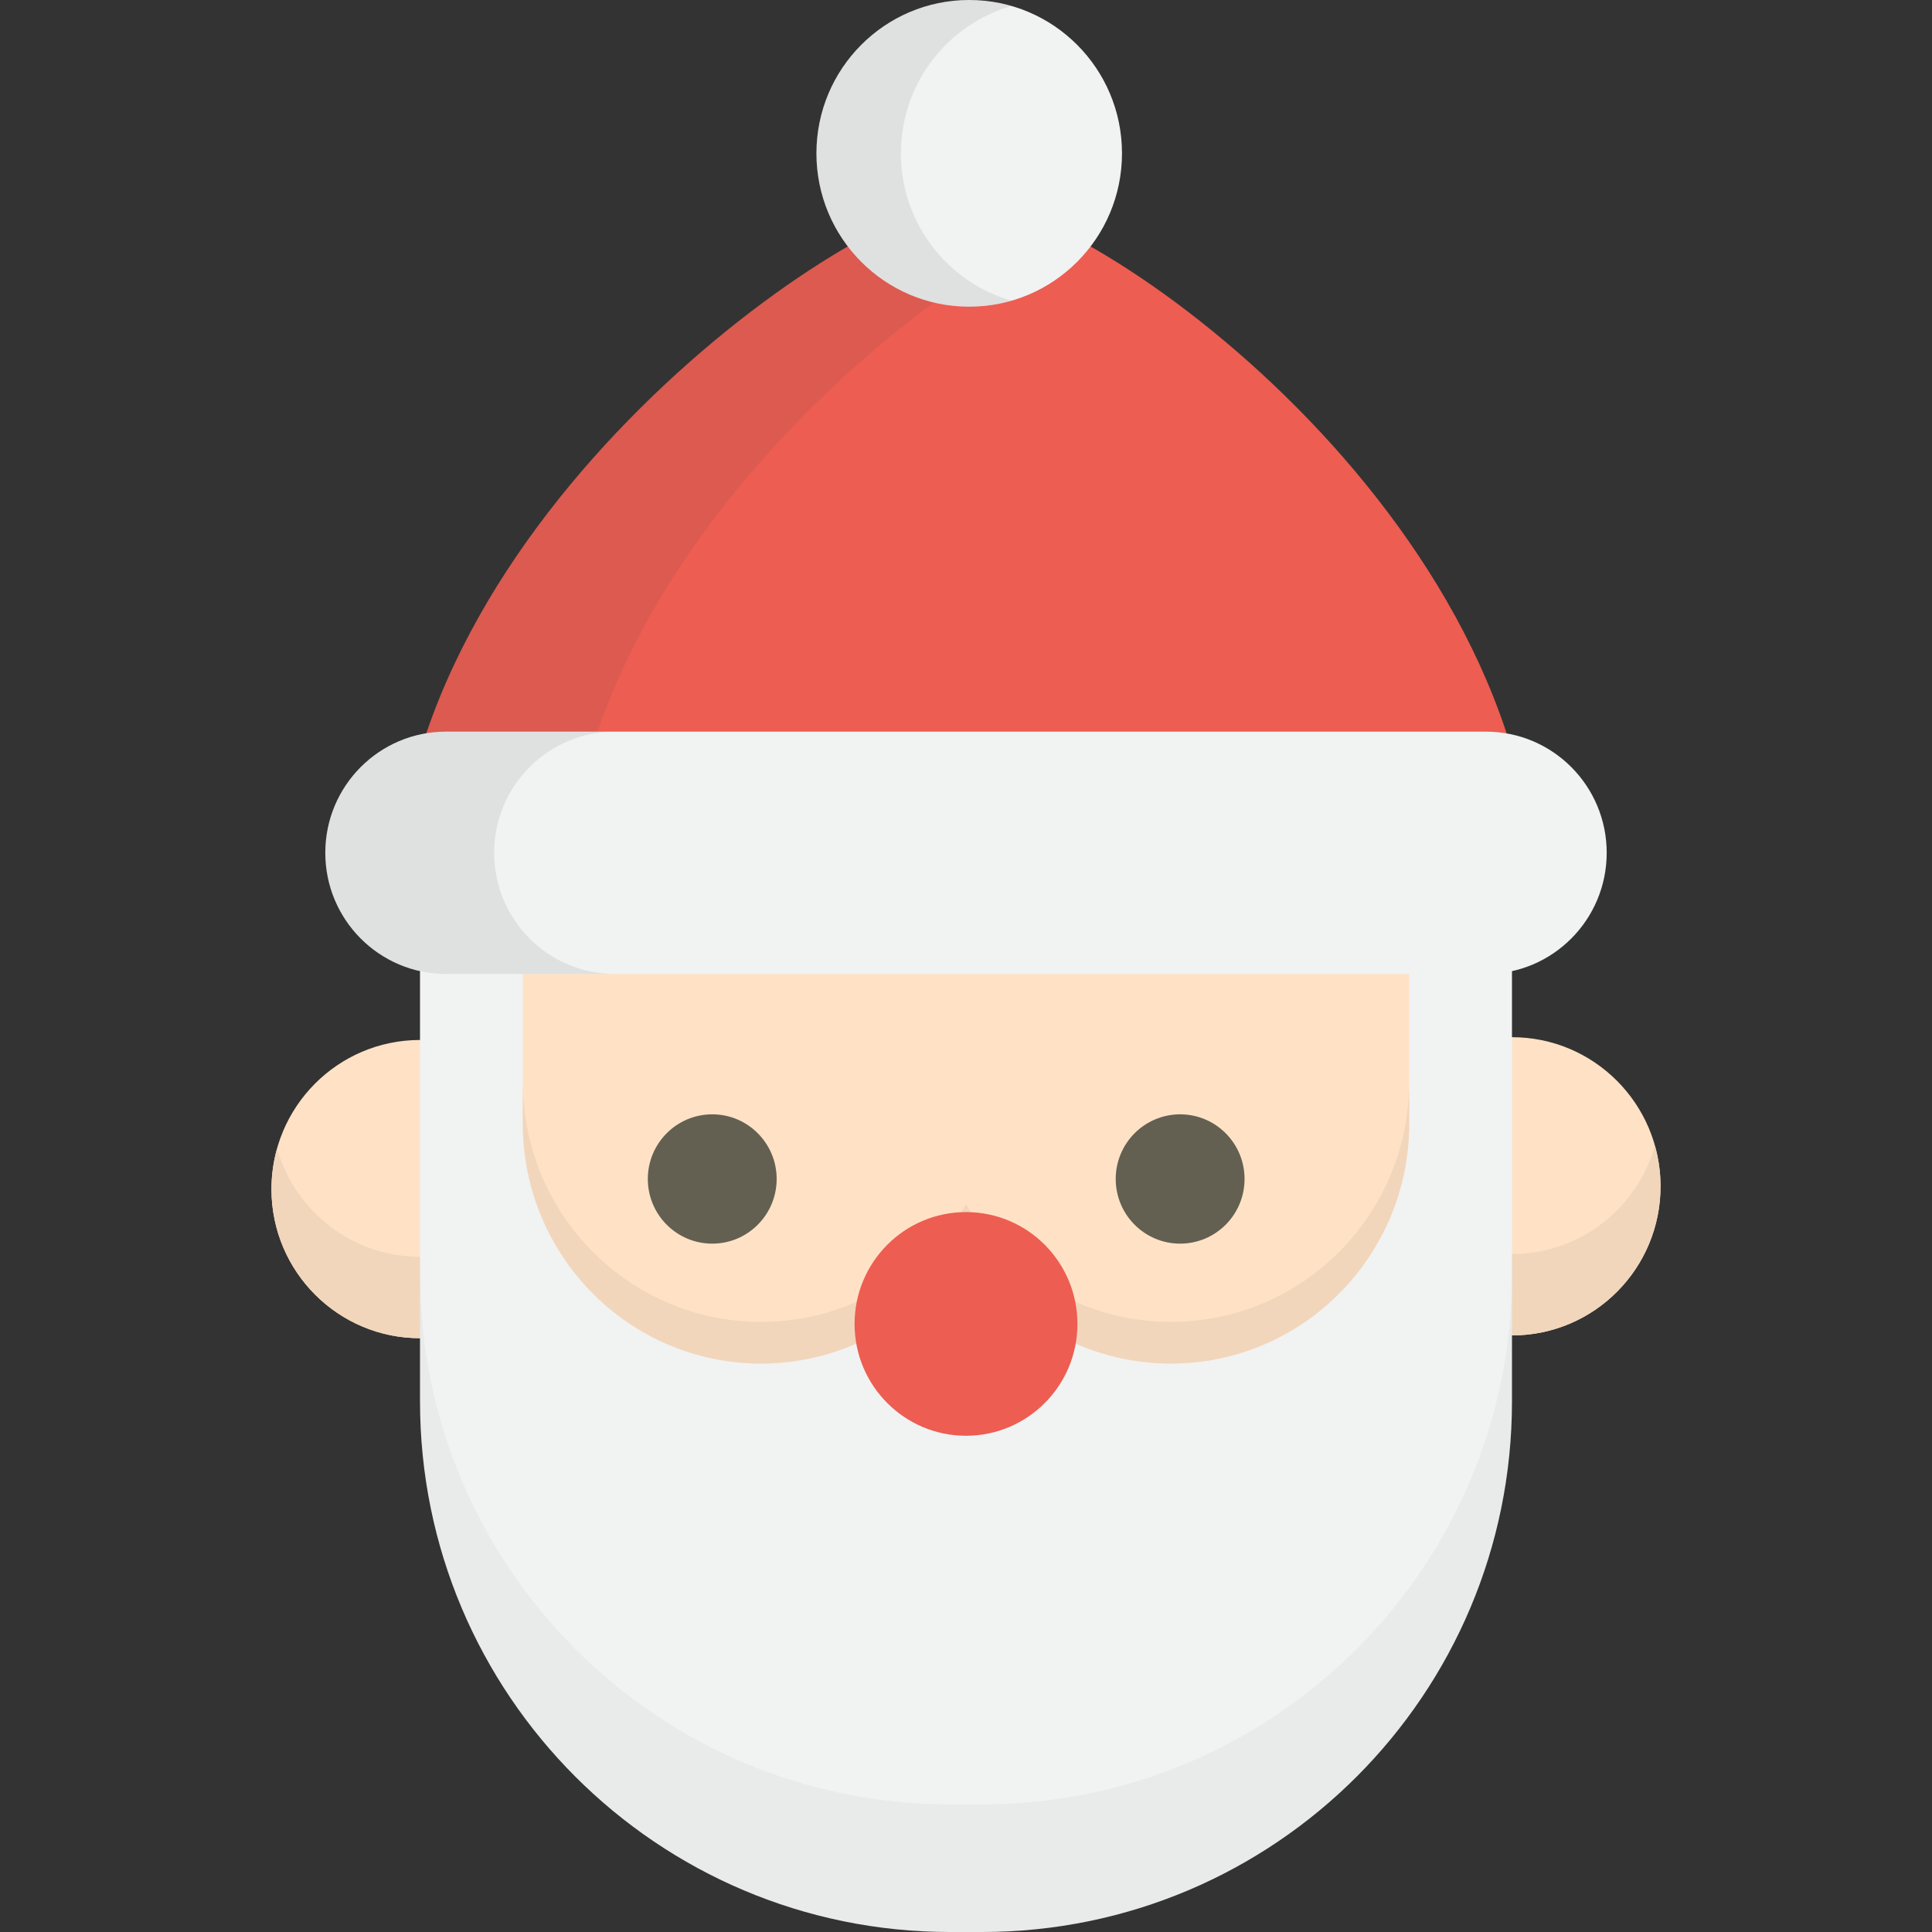 <?xml version="1.0" encoding="iso-8859-1"?>
<!-- Generator: Adobe Illustrator 19.0.0, SVG Export Plug-In . SVG Version: 6.00 Build 0)  -->
<svg version="1.1" id="Layer_1" xmlns="http://www.w3.org/2000/svg" xmlns:xlink="http://www.w3.org/1999/xlink" x="0px" y="0px"
	 viewBox="0 0 512.001 512.001" style="enable-background:new 0 0 512.001 512.001;" xml:space="preserve">
<rect x="0" y="0" width="512.001" height="512.001" fill="#333333" stroke="none"/>
<g>
	<path style="fill:#FFE2C5;" d="M118.031,276.192c-2.217-0.383-4.493-0.591-6.82-0.585c-21.745,0.055-39.328,17.791-39.272,39.615
		c0.057,21.825,17.729,39.471,39.473,39.417c2.257-0.006,4.466-0.212,6.619-0.584V276.192z"/>
	<path style="fill:#FFE2C5;" d="M400.591,274.868c-1.883,0.004-3.73,0.152-5.542,0.412v78.213c1.877,0.271,3.792,0.414,5.744,0.409
		c21.745-0.055,39.327-17.792,39.271-39.617C440.008,292.46,422.336,274.811,400.591,274.868z"/>
</g>
<g>
	<path style="fill:#F1D6BC;" d="M73.434,304.336c-0.976,3.462-1.506,7.109-1.497,10.886c0.057,21.825,17.729,39.471,39.473,39.417
		c2.257-0.006,4.466-0.212,6.619-0.584v-21.569c-2.154,0.371-4.362,0.578-6.619,0.584C93.358,333.115,78.124,320.955,73.434,304.336
		z"/>
	<path style="fill:#F1D6BC;" d="M400.793,332.331c-1.952,0.005-3.867-0.138-5.744-0.409v21.569c1.877,0.271,3.792,0.414,5.744,0.409
		c21.745-0.055,39.327-17.791,39.271-39.617c-0.01-3.705-0.538-7.284-1.497-10.682C433.9,320.142,418.775,332.286,400.793,332.331z"
		/>
</g>
<path style="fill:#F1F2F2;" d="M111.31,250.474v120.921c0,77.654,62.892,140.607,140.476,140.607h8.426
	c77.584,0,140.478-62.952,140.478-140.607V250.474H111.31z"/>
<g style="opacity:0.05;">
	<path style="fill:#414042;" d="M260.213,478.184h-8.426c-77.584,0-140.476-62.952-140.476-140.607v33.817
		c0,77.654,62.892,140.607,140.476,140.607h8.426c77.584,0,140.478-62.952,140.478-140.607v-33.817
		C400.692,415.232,337.797,478.184,260.213,478.184z"/>
</g>
<path style="fill:#FFE2C5;" d="M138.617,250.071c-0.038,0.899-0.069,1.801-0.069,2.709v44.956c0,35.135,28.269,63.618,63.145,63.618
	c23.104,0,43.298-12.506,54.308-31.158c11.007,18.652,31.203,31.158,54.305,31.158c34.876,0,63.146-28.483,63.146-63.618v-44.956
	c0-0.908-0.03-1.81-0.067-2.709L138.617,250.071L138.617,250.071z"/>
<path style="fill:#F1D6BC;" d="M310.306,350.317c-23.102,0-43.298-12.506-54.305-31.158c-11.009,18.652-31.203,31.158-54.308,31.158
	c-34.877,0-63.145-28.483-63.145-63.618v11.037c0,35.135,28.269,63.618,63.145,63.618c23.104,0,43.298-12.506,54.308-31.158
	c11.007,18.652,31.203,31.158,54.305,31.158c34.876,0,63.146-28.483,63.146-63.618v-11.037
	C373.452,321.834,345.182,350.317,310.306,350.317z"/>
<g>
	<path style="fill:#636052;" d="M205.824,312.443c0,9.464-7.643,17.135-17.074,17.135l0,0c-9.428,0-17.072-7.673-17.072-17.135l0,0
		c0-9.463,7.642-17.134,17.072-17.134l0,0C198.179,295.308,205.824,302.981,205.824,312.443L205.824,312.443z"/>
	<path style="fill:#636052;" d="M329.821,312.443c0,9.464-7.641,17.135-17.072,17.135l0,0c-9.426,0-17.073-7.673-17.073-17.135l0,0
		c0-9.463,7.646-17.134,17.073-17.134l0,0C322.18,295.308,329.821,302.981,329.821,312.443L329.821,312.443z"/>
</g>
<g>
	<path style="fill:#ED5D51;" d="M285.531,350.855c0,16.367-13.221,29.636-29.529,29.636l0,0c-16.309,0-29.531-13.269-29.531-29.636
		l0,0c0-16.369,13.221-29.639,29.531-29.639l0,0C272.309,321.216,285.531,334.485,285.531,350.855L285.531,350.855z"/>
	<path style="fill:#ED5D51;" d="M406.977,240.64c0-103.551-118.333-187.499-150.976-187.499
		c-28.564,0-150.976,83.948-150.976,187.499H406.977z"/>
</g>
<g style="opacity:0.1;">
	<path style="fill:#414042;" d="M279.321,60.222c-9.607-4.611-17.724-7.08-23.32-7.08c-28.564,0-150.976,83.948-150.976,187.499
		h45.2C150.225,154.842,234.258,82.505,279.321,60.222z"/>
</g>
<path style="fill:#F1F2F2;" d="M425.791,226.002c0,17.733-14.322,32.108-31.99,32.108H118.199c-17.667,0-31.99-14.375-31.99-32.108
	l0,0c0-17.733,14.322-32.107,31.99-32.107h275.602C411.468,193.895,425.791,208.269,425.791,226.002L425.791,226.002z"/>
<g style="opacity:0.1;">
	<path style="fill:#414042;" d="M130.965,226.002c0-17.733,14.321-32.107,31.989-32.107h-44.755
		c-17.667,0-31.99,14.375-31.99,32.107s14.322,32.108,31.99,32.108h44.755C145.287,258.11,130.965,243.735,130.965,226.002z"/>
</g>
<path style="fill:#F1F2F2;" d="M297.34,40.637c0,22.441-18.129,40.638-40.493,40.638c-22.359,0-40.486-18.197-40.486-40.638
	C216.362,18.192,234.489,0,256.847,0C279.211,0,297.34,18.192,297.34,40.637z"/>
<g style="opacity:0.1;">
	<path style="fill:#414042;" d="M238.754,40.637c0-18.544,12.381-34.173,29.291-39.05C264.487,0.561,260.733,0,256.847,0
		c-22.359,0-40.486,18.192-40.486,40.637c0,22.441,18.128,40.638,40.486,40.638c3.887,0,7.639-0.561,11.198-1.586
		C251.135,74.811,238.754,59.178,238.754,40.637z"/>
</g>
<g>
</g>
<g>
</g>
<g>
</g>
<g>
</g>
<g>
</g>
<g>
</g>
<g>
</g>
<g>
</g>
<g>
</g>
<g>
</g>
<g>
</g>
<g>
</g>
<g>
</g>
<g>
</g>
<g>
</g>
</svg>
